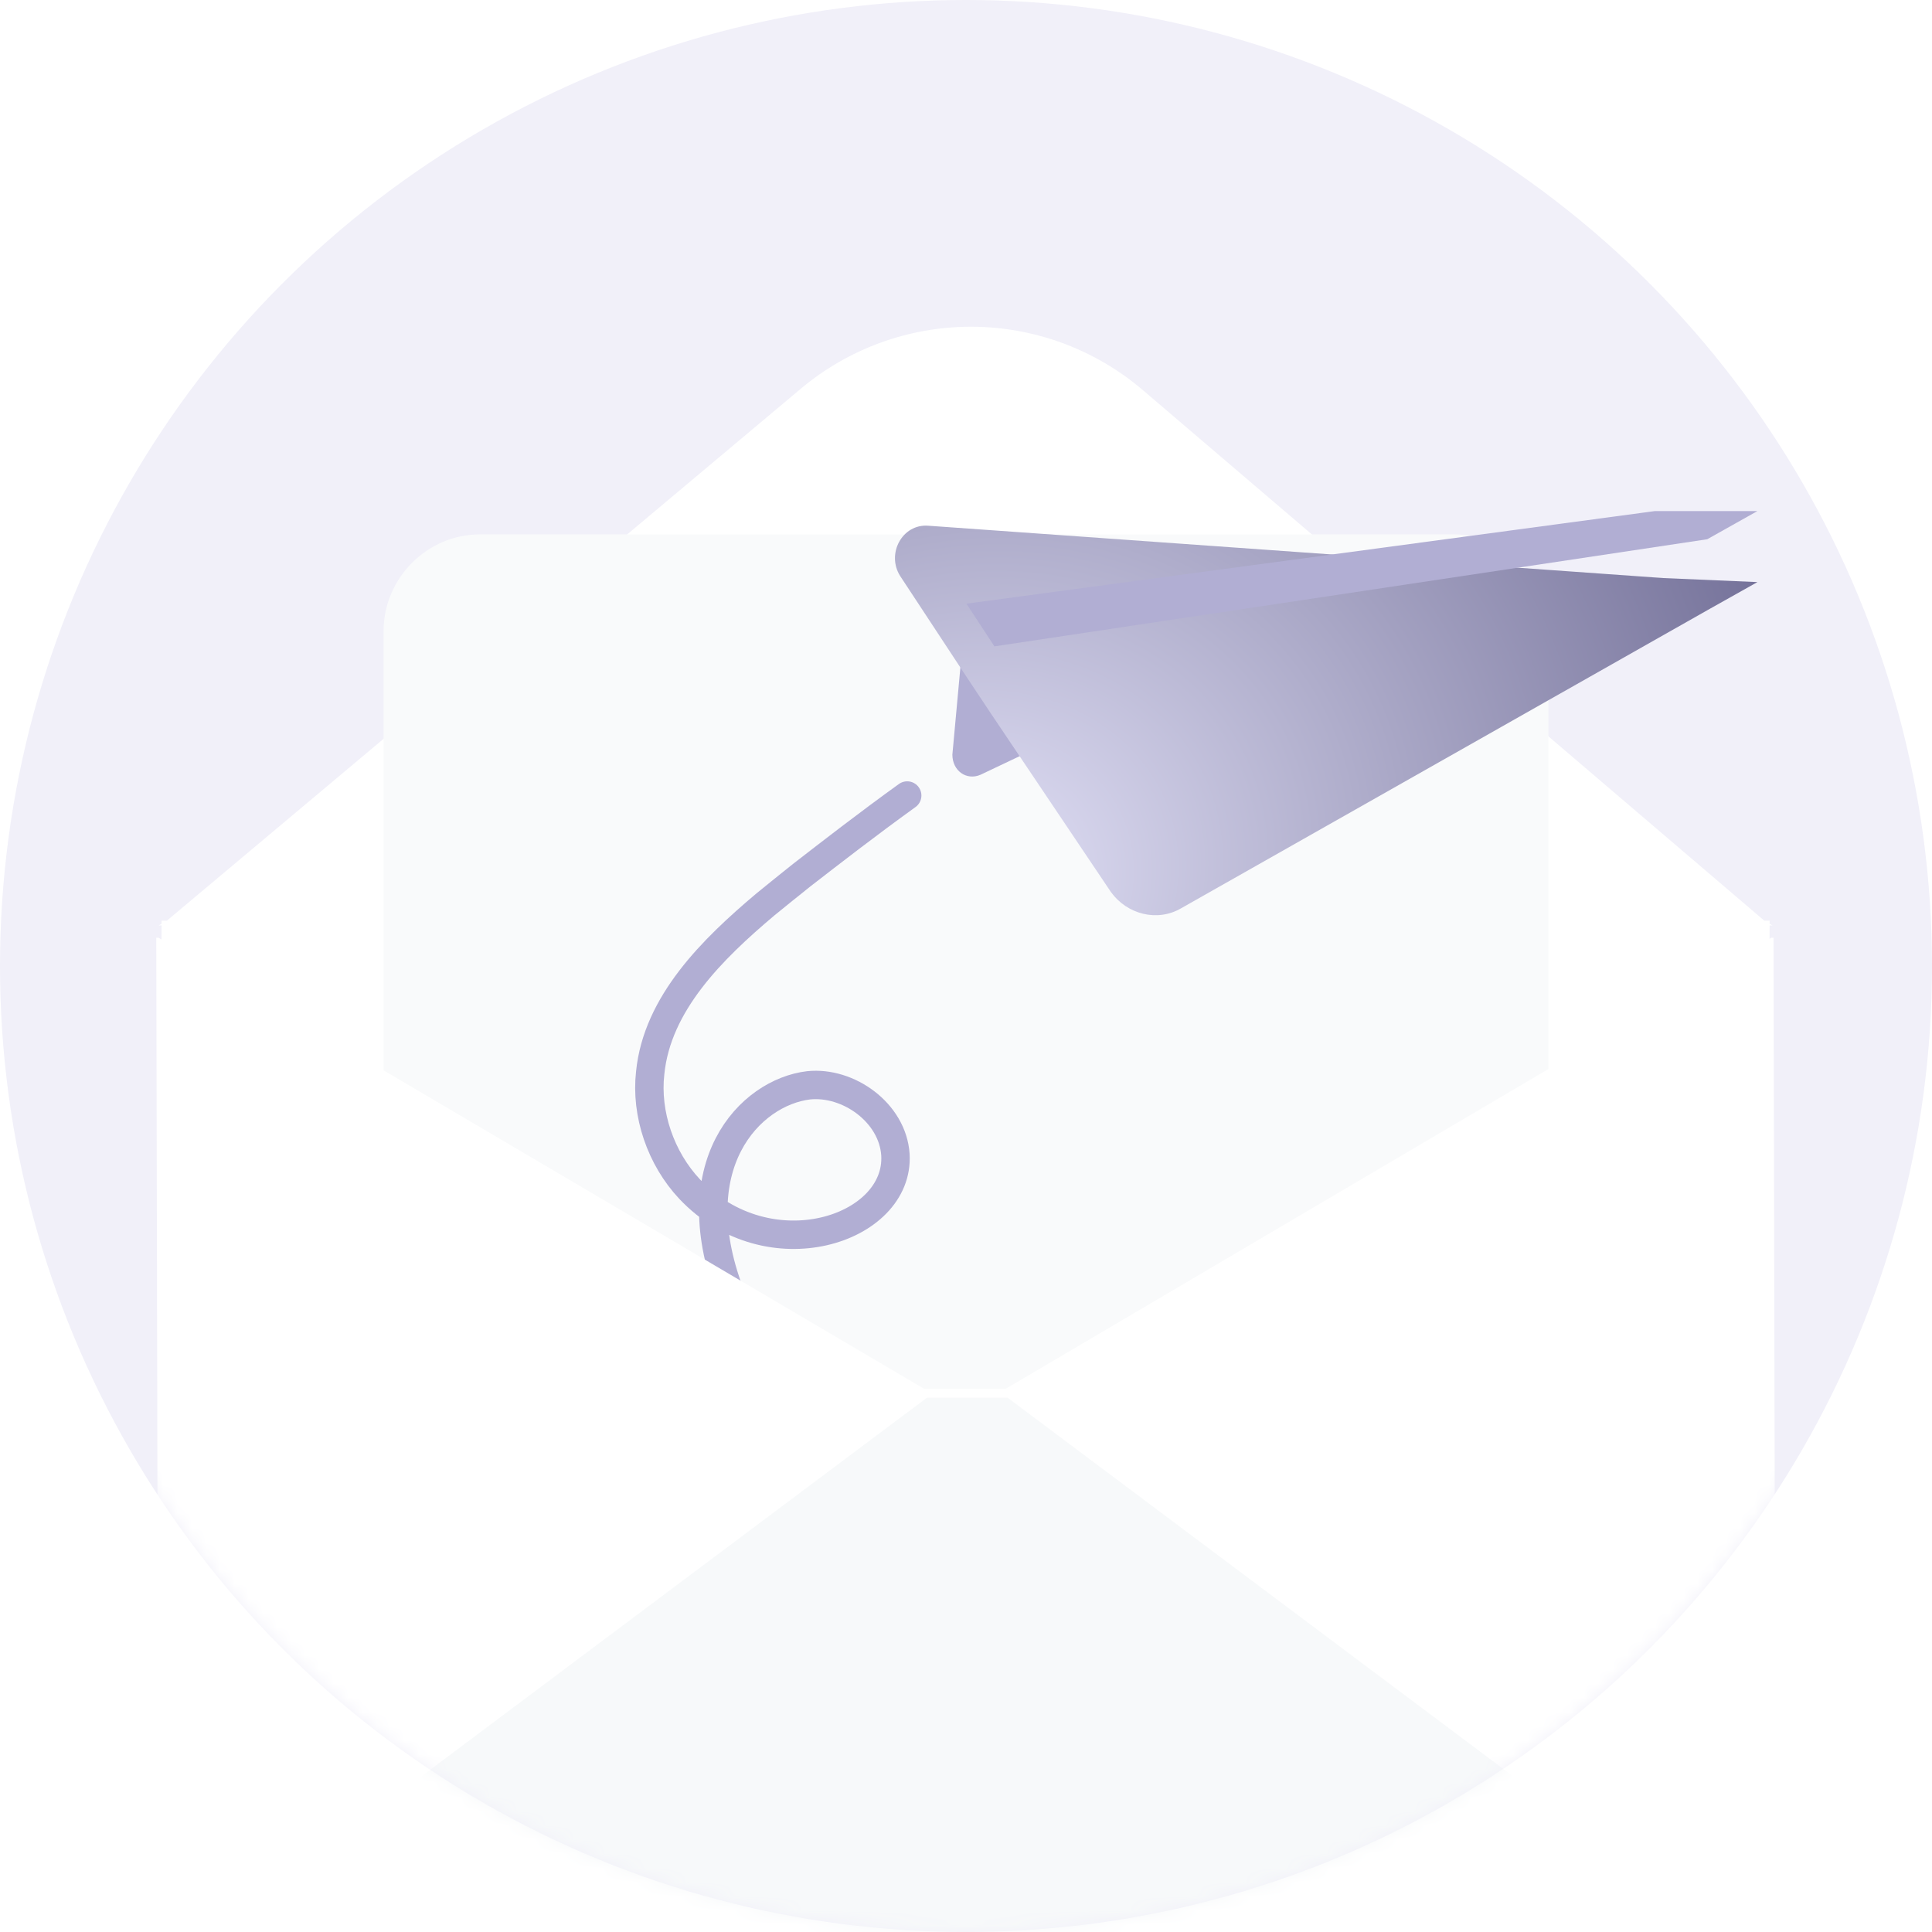 <svg width="136" height="136" viewBox="0 0 136 136" fill="none" xmlns="http://www.w3.org/2000/svg">
<circle cx="68" cy="68" r="68" fill="#F1F0F9"/>
<mask id="mask0_276_28204" style="mask-type:alpha" maskUnits="userSpaceOnUse" x="0" y="0" width="136" height="136">
<circle cx="68" cy="68" r="68" fill="#EFF4FF"/>
</mask>
<g mask="url(#mask0_276_28204)">
<g filter="url(#filter0_d_276_28204)">
<path d="M124.773 66.147L124.568 66.025V65.807H124.193L80.448 28.461C77.076 25.582 72.787 24 68.353 24C63.973 24 59.733 25.543 56.378 28.358L11.749 65.807H11.375V66.025L11.169 66.147H11.375L11.041 130.959C11.018 135.393 14.607 139 19.041 139H116.234C120.637 139 124.212 135.443 124.234 131.041L124.568 66.147H124.773Z" fill="white"/>
</g>
<path d="M109 44.431V80.038L90.991 90.836L85.626 94.05L74.259 100.991L68.894 104.205L66.595 105.619L64.551 104.205L59.442 100.991L48.713 94.178L43.604 90.965L27 80.424V44.431C27 40.704 30.065 37.619 33.77 37.619H102.358C106.062 37.619 109 40.704 109 44.431Z" fill="#F9FAFB"/>
<path d="M71.565 107.326C62.762 106.038 54.845 99.715 51.547 91.459C47.764 82.045 52.797 76.889 56.919 76.399C59.718 76.107 62.834 78.32 63.032 81.279C63.35 86.571 54.093 89.585 48.543 83.703C46.505 81.532 45.443 78.406 45.769 75.524C46.257 70.626 50.156 66.807 53.877 63.668C54.722 62.982 55.566 62.295 56.482 61.568C58.527 59.986 61.031 58.041 63.861 56" stroke="#B1AED3" stroke-width="2" stroke-miterlimit="10" stroke-linecap="round" stroke-linejoin="round"/>
<path d="M124.844 66.008L124.983 130.458C124.992 134.883 121.408 138.475 116.983 138.475H19.138C14.727 138.475 11.148 134.904 11.138 130.492L11 66.008H11.155L65.056 97.766H70.788L124.689 66.008H124.844Z" fill="white"/>
<path opacity="0.46" d="M65.252 98.389H70.928L124.452 138.475H11.728L65.252 98.389Z" fill="#EEF1F4"/>
<path d="M74.39 51.988L69.019 54.539C68.03 54.964 67.041 54.256 67.041 53.122L68.03 42.352" fill="#B1AED3"/>
<g filter="url(#filter1_d_276_28204)">
<path d="M123.711 35.975L120.178 37.959L83.152 58.932C81.456 59.924 79.336 59.358 78.206 57.799L69.726 45.186L68.03 42.635L63.367 35.55C62.377 33.991 63.508 31.865 65.345 32.007L117.069 35.691L123.711 35.975Z" fill="url(#paint0_radial_276_28204)"/>
</g>
<path d="M123.711 35.975L120.178 37.959L70 45.5L68.03 42.494L116.5 35.975L123.711 35.975Z" fill="#B1AED3"/>
</g>
<defs>
<filter id="filter0_d_276_28204" x="-58.959" y="-47" width="253.732" height="255" filterUnits="userSpaceOnUse" color-interpolation-filters="sRGB">
<feFlood flood-opacity="0" result="BackgroundImageFix"/>
<feColorMatrix in="SourceAlpha" type="matrix" values="0 0 0 0 0 0 0 0 0 0 0 0 0 0 0 0 0 0 127 0" result="hardAlpha"/>
<feOffset dy="-1"/>
<feGaussianBlur stdDeviation="35"/>
<feComposite in2="hardAlpha" operator="out"/>
<feColorMatrix type="matrix" values="0 0 0 0 0 0 0 0 0 0.171 0 0 0 0 0.504 0 0 0 0.14 0"/>
<feBlend mode="normal" in2="BackgroundImageFix" result="effect1_dropShadow_276_28204"/>
<feBlend mode="normal" in="SourceGraphic" in2="effect1_dropShadow_276_28204" result="shape"/>
</filter>
<filter id="filter1_d_276_28204" x="55" y="29" width="76.711" height="43.426" filterUnits="userSpaceOnUse" color-interpolation-filters="sRGB">
<feFlood flood-opacity="0" result="BackgroundImageFix"/>
<feColorMatrix in="SourceAlpha" type="matrix" values="0 0 0 0 0 0 0 0 0 0 0 0 0 0 0 0 0 0 127 0" result="hardAlpha"/>
<feOffset dy="5"/>
<feGaussianBlur stdDeviation="4"/>
<feColorMatrix type="matrix" values="0 0 0 0 0.861 0 0 0 0 0.854 0 0 0 0 1 0 0 0 1 0"/>
<feBlend mode="normal" in2="BackgroundImageFix" result="effect1_dropShadow_276_28204"/>
<feBlend mode="normal" in="SourceGraphic" in2="effect1_dropShadow_276_28204" result="shape"/>
</filter>
<radialGradient id="paint0_radial_276_28204" cx="0" cy="0" r="1" gradientUnits="userSpaceOnUse" gradientTransform="translate(66.946 57.881) rotate(-24.509) scale(62.387 52.498)">
<stop stop-color="#E5E4F9"/>
<stop offset="1" stop-color="#737098"/>
</radialGradient>
</defs>
</svg>
